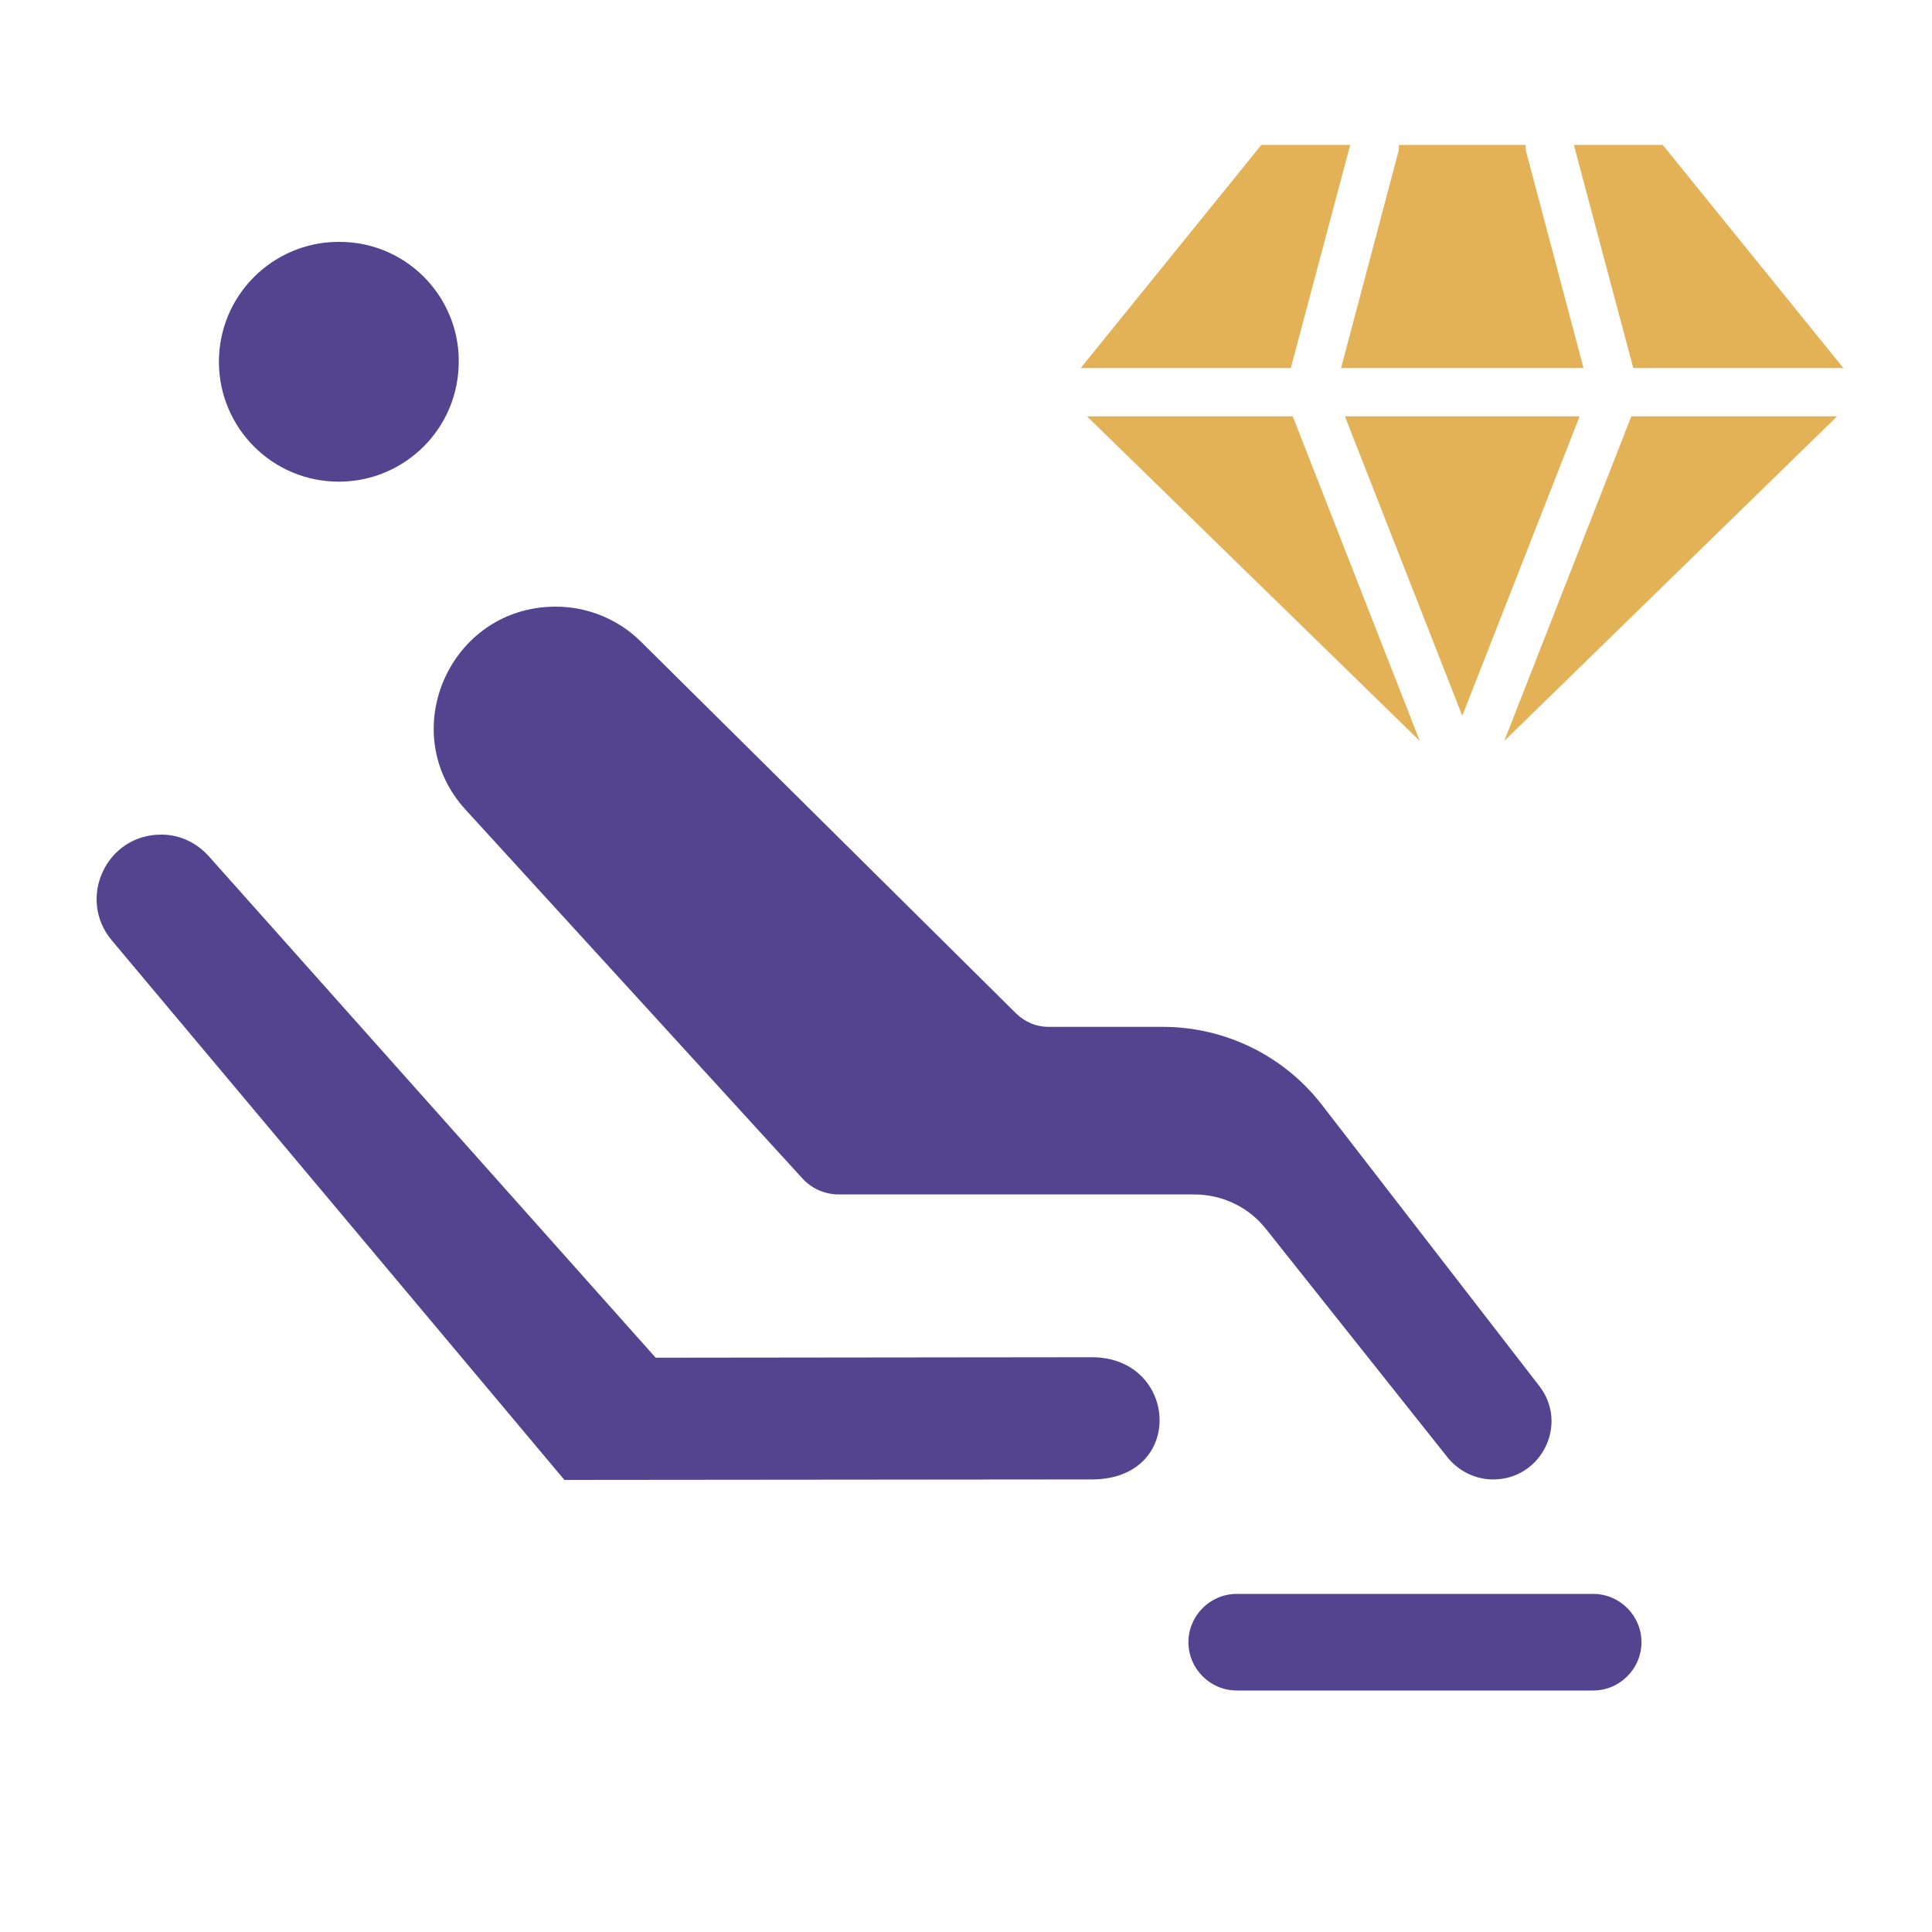 <svg viewBox="0 0 40 40" fill="none" xmlns="http://www.w3.org/2000/svg">
<path d="M28.955 3.13C28.965 3.09 28.965 3.04 28.965 3H31.585C31.585 3.04 31.585 3.09 31.595 3.13L32.785 7.62H27.765L28.955 3.13ZM30.275 14.82L32.705 8.62H27.845L30.275 14.82ZM27.955 3H26.115L22.375 7.62H26.725L27.955 3ZM22.505 8.62L29.395 15.34L26.765 8.62H22.505ZM38.165 7.62L34.425 3H32.585L33.815 7.62H38.165ZM31.145 15.34L38.035 8.62H33.775L31.145 15.34Z" fill="#E3B256"/>
<path d="M9.495 7.6C9.435 8.97 8.275 10.03 6.905 9.97C5.535 9.91 4.475 8.75 4.535 7.38C4.595 6.01 5.755 4.95 7.125 5.01C8.495 5.06 9.565 6.23 9.495 7.6ZM30.915 30.63C31.915 30.63 32.485 29.48 31.865 28.69L27.365 22.87C26.575 21.85 25.355 21.26 24.075 21.26H21.705C21.455 21.26 21.225 21.16 21.045 20.99L13.275 13.29C12.805 12.82 12.165 12.56 11.505 12.56C9.315 12.56 8.165 15.16 9.645 16.77L16.615 24.4C16.805 24.61 17.085 24.73 17.365 24.73H24.725C25.305 24.73 25.855 24.99 26.215 25.45L29.975 30.18C30.205 30.46 30.545 30.63 30.915 30.63ZM3.345 17.28C2.205 17.27 1.585 18.6 2.315 19.47L11.685 30.64L22.605 30.63C24.555 30.63 24.395 28.1 22.605 28.1L13.575 28.11L4.325 17.73C4.075 17.45 3.725 17.28 3.345 17.28ZM33.985 34C33.985 33.45 33.535 33 32.985 33H25.605C25.055 33 24.605 33.45 24.605 34C24.605 34.55 25.055 35 25.605 35H32.985C33.535 35 33.985 34.55 33.985 34Z" fill="#53448F"/>
</svg>

